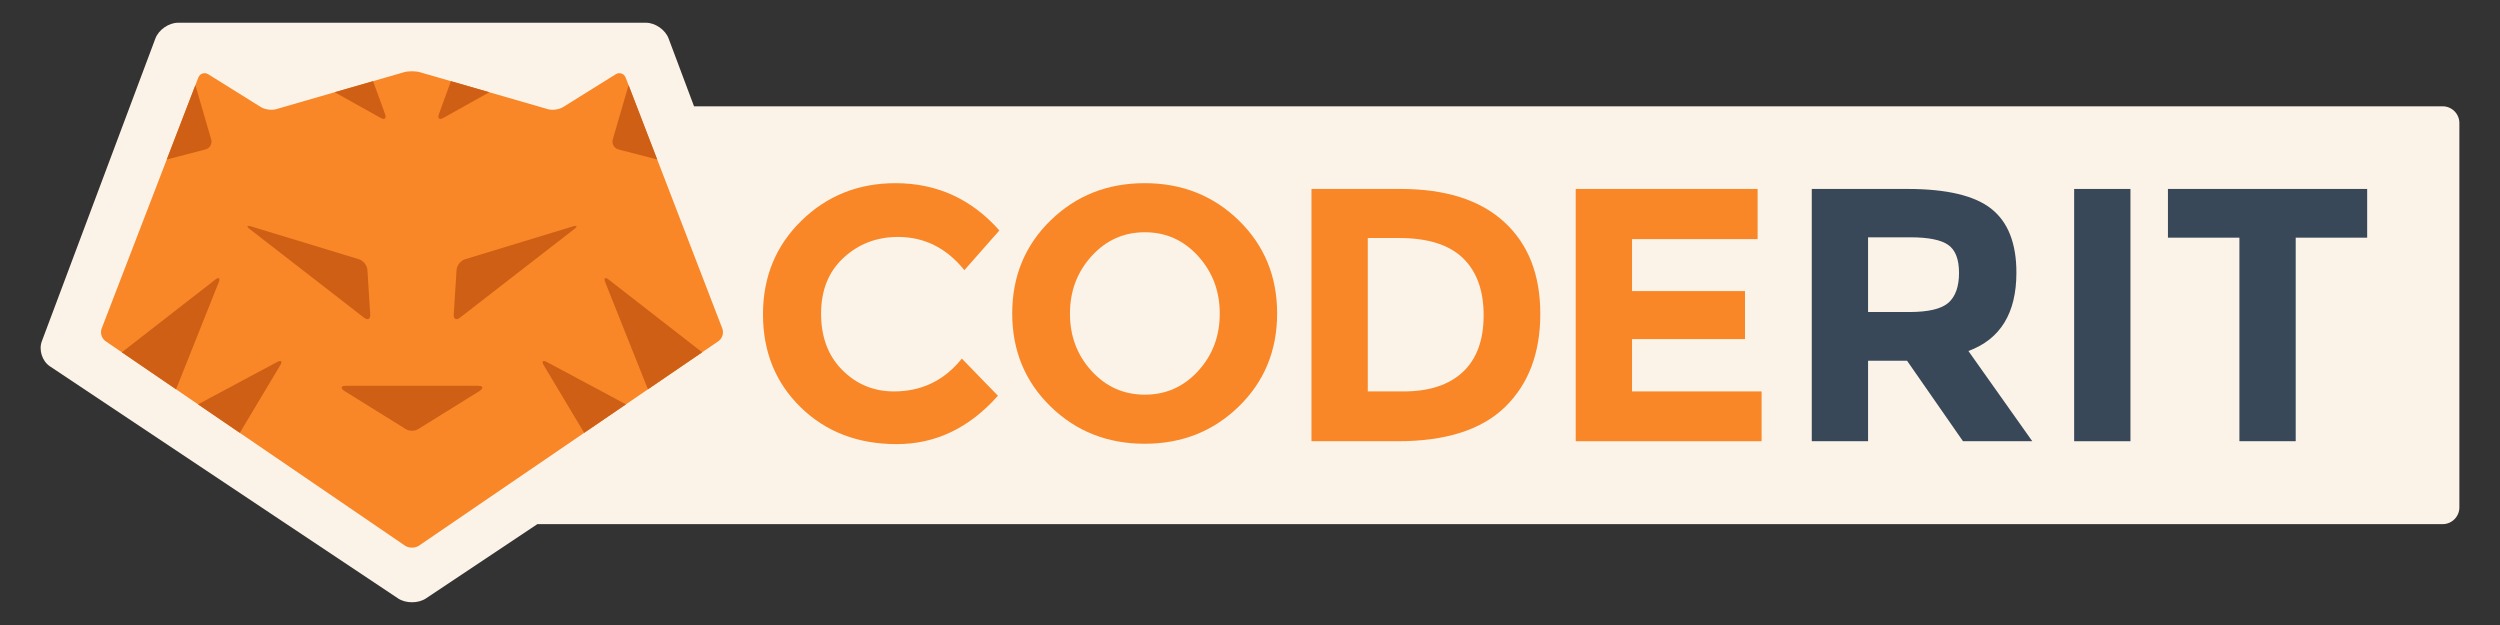 <?xml version="1.0" encoding="utf-8"?>
<!-- Generator: Adobe Illustrator 17.1.0, SVG Export Plug-In . SVG Version: 6.00 Build 0)  -->
<!DOCTYPE svg PUBLIC "-//W3C//DTD SVG 1.1//EN" "http://www.w3.org/Graphics/SVG/1.1/DTD/svg11.dtd">
<svg version="1.1" id="Layer_1" xmlns="http://www.w3.org/2000/svg" xmlns:xlink="http://www.w3.org/1999/xlink" x="0px" y="0px"
	 viewBox="0 0 800 200" enable-background="new 0 0 800 200" xml:space="preserve">
<rect x="0" y="0" width="800" height="200" fill="#333333" stroke="none"/>
<g>
	<path fill="#FCF3E8" d="M781.652,34.018H222.089l-8.15-21.734c-1.033-2.754-4.285-5.008-7.226-5.008H56.961
		c-2.942,0-6.193,2.253-7.226,5.008l-36.356,96.95c-1.033,2.754,0.125,6.343,2.572,7.974L127.393,191.5
		c2.448,1.632,6.453,1.631,8.9,0l35.66-23.775h609.699c2.942,0,5.348-2.407,5.348-5.348V39.366
		C787,36.425,784.593,34.018,781.652,34.018z"/>
	<g>
		<path fill="#F98728" d="M286.078,125.256c8.852,0,16.091-3.503,21.712-10.51l11.551,11.895
			c-9.165,10.319-19.964,15.477-32.397,15.477c-12.436,0-22.677-3.927-30.722-11.781c-8.047-7.854-12.068-17.767-12.068-29.74
			c0-11.972,4.1-21.962,12.3-29.97c8.2-8.008,18.229-12.011,30.086-12.011c13.241,0,24.33,5.043,33.263,15.129l-11.204,12.705
			c-5.699-7.083-12.781-10.626-21.251-10.626c-6.777,0-12.571,2.214-17.382,6.641c-4.813,4.429-7.219,10.394-7.219,17.902
			c0,7.507,2.271,13.533,6.815,18.075C274.103,122.985,279.61,125.256,286.078,125.256z"/>
		<path fill="#F98728" d="M396.441,130.048c-8.164,7.969-18.211,11.954-30.146,11.954s-21.984-3.985-30.144-11.954
			c-8.162-7.969-12.242-17.882-12.242-29.74c0-11.857,4.08-21.771,12.242-29.74c8.16-7.969,18.209-11.953,30.144-11.953
			s21.982,3.984,30.146,11.953c8.16,7.97,12.242,17.884,12.242,29.74C408.683,112.166,404.602,122.079,396.441,130.048z
			 M390.32,100.366c0-7.198-2.31-13.34-6.931-18.422c-4.619-5.082-10.298-7.622-17.034-7.622c-6.739,0-12.417,2.54-17.036,7.622
			c-4.621,5.082-6.93,11.224-6.93,18.422c0,7.2,2.309,13.322,6.93,18.363c4.619,5.044,10.296,7.566,17.036,7.566
			c6.736,0,12.415-2.522,17.034-7.566C388.01,113.688,390.32,107.566,390.32,100.366z"/>
		<path fill="#F98728" d="M481.345,71.031c7.699,7.045,11.551,16.844,11.551,29.393c0,12.551-3.755,22.484-11.261,29.798
			c-7.508,7.316-18.962,10.972-34.361,10.972h-27.603V60.463h28.529C462.596,60.463,473.645,63.985,481.345,71.031z
			 M468.122,119.019c4.427-4.158,6.64-10.201,6.64-18.132c0-7.929-2.213-14.033-6.64-18.307c-4.429-4.273-11.224-6.409-20.385-6.409
			h-10.049v49.086h11.434C457.36,125.256,463.693,123.176,468.122,119.019z"/>
		<path fill="#F98728" d="M562.44,60.463v16.054h-40.192v16.631h36.15v15.36h-36.15v16.747h41.463v15.938H504.23V60.463H562.44z"/>
	</g>
	<g>
		<path fill="#384859" d="M645.251,87.258c0,12.935-5.122,21.29-15.361,25.062l20.442,28.874h-22.174l-17.903-25.756h-12.472v25.756
			h-18.018V60.463h30.607c12.549,0,21.5,2.118,26.852,6.352C642.574,71.05,645.251,77.864,645.251,87.258z M623.537,96.844
			c2.233-2.001,3.349-5.178,3.349-9.528c0-4.35-1.153-7.334-3.464-8.951c-2.31-1.617-6.353-2.425-12.127-2.425h-13.512v23.907
			h13.166C617.106,99.846,621.303,98.847,623.537,96.844z"/>
		<path fill="#384859" d="M663.727,60.463h18.018v80.731h-18.018V60.463z"/>
		<path fill="#384859" d="M734.627,76.054v65.139h-18.018V76.054h-22.867V60.463h63.753v15.591H734.627z"/>
	</g>
	<g>
		<path fill="#F98728" d="M88.329,34.941c-1.413,0.408-3.59,0.106-4.838-0.672L66.674,23.786c-1.248-0.778-2.702-0.292-3.23,1.081
			l-30.927,80.299c-0.529,1.373,0.033,3.174,1.247,4.003l95.863,65.457c1.215,0.829,3.202,0.829,4.417,0l95.863-65.457
			c1.215-0.829,1.776-2.631,1.247-4.003l-30.927-80.299c-0.529-1.372-1.982-1.859-3.23-1.081l-16.816,10.483
			c-1.248,0.778-3.425,1.081-4.838,0.672l-40.939-11.828c-1.413-0.408-3.725-0.408-5.138,0L88.329,34.941z"/>
		<g>
			<g>
				<path fill="#CE5F15" d="M129.665,137.194c1.194,0.859,3.148,0.859,4.342,0l19.588-12.166c1.194-0.859,0.968-1.562-0.503-1.562
					h-42.511c-1.471,0-1.697,0.703-0.503,1.562L129.665,137.194z"/>
			</g>
			<g>
				<path fill="#CE5F15" d="M79.931,73.317c-1.162-0.901-0.962-1.288,0.445-0.859l34.473,10.497c1.407,0.428,2.634,1.98,2.726,3.448
					l0.897,14.251c0.092,1.468-0.783,1.932-1.946,1.031L79.931,73.317z"/>
			</g>
			<g>
				<path fill="#CE5F15" d="M53.364,51.039l12.368-3.209c1.431-0.361,2.26-1.818,1.845-3.236l-5.054-17.355L53.364,51.039z"/>
			</g>
			<path fill="#CE5F15" d="M63.365,129.391l13.371,9.119l12.943-21.634c0.749-1.27,0.307-1.738-0.989-1.043L63.365,129.391z"/>
			<path fill="#CE5F15" d="M38.977,112.731l17.355,11.846l13.665-34.256c0.548-1.364,0.04-1.752-1.11-0.842L38.977,112.731z"/>
			<path fill="#CE5F15" d="M107.087,29.512l14.721,8.223c1.284,0.709,1.925,0.16,1.417-1.217l-3.851-10.549L107.087,29.512z"/>
			<g>
				<path fill="#CE5F15" d="M210.309,51.039l-12.368-3.209c-1.431-0.361-2.26-1.818-1.845-3.236l5.054-17.355L210.309,51.039z"/>
			</g>
			<path fill="#CE5F15" d="M200.308,129.391l-13.371,9.119l-12.943-21.634c-0.749-1.27-0.307-1.738,0.989-1.043L200.308,129.391z"/>
			<path fill="#CE5F15" d="M224.696,112.731l-17.355,11.846l-13.665-34.256c-0.548-1.364-0.04-1.752,1.11-0.842L224.696,112.731z"/>
			<path fill="#CE5F15" d="M156.586,29.512l-14.721,8.223c-1.284,0.709-1.925,0.16-1.417-1.217l3.851-10.549L156.586,29.512z"/>
			<g>
				<path fill="#CE5F15" d="M183.741,73.317c1.162-0.901,0.962-1.288-0.445-0.859l-34.473,10.497
					c-1.407,0.428-2.634,1.98-2.726,3.448l-0.897,14.251c-0.092,1.468,0.783,1.932,1.946,1.031L183.741,73.317z"/>
			</g>
		</g>
	</g>
</g>
</svg>
